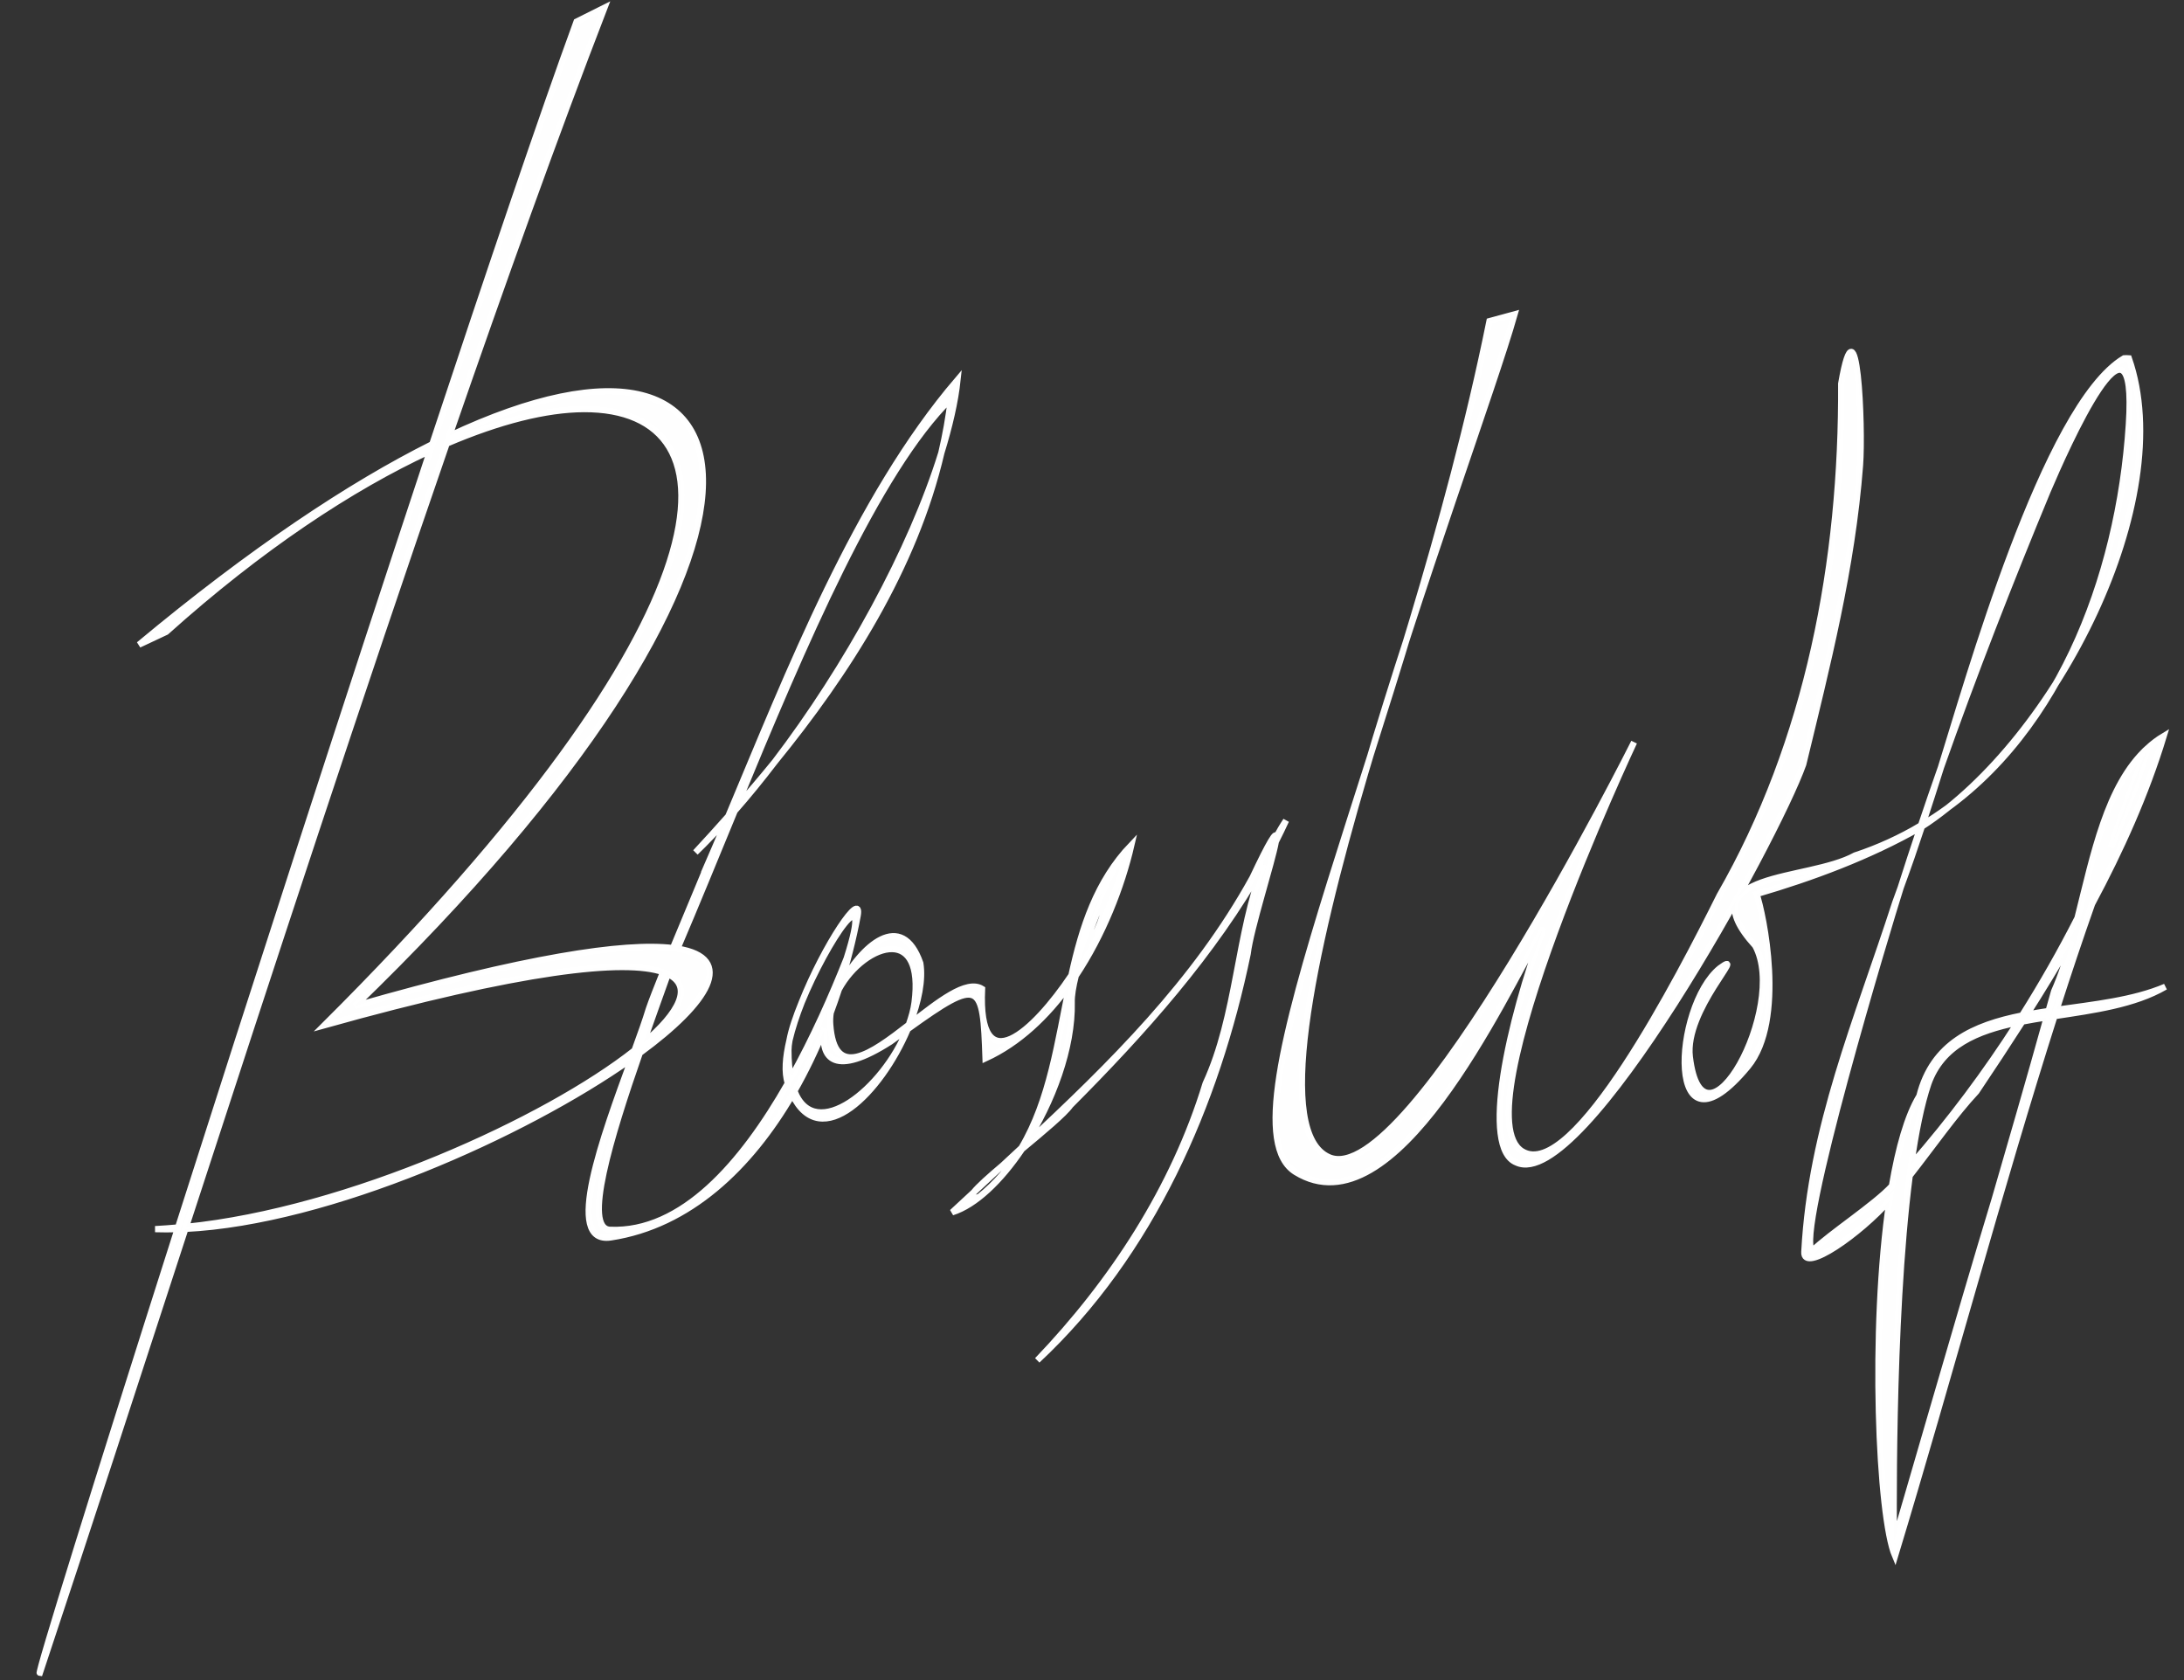 <svg width="52" height="40" viewBox="0 0 52 40" fill="none" xmlns="http://www.w3.org/2000/svg">
<rect x="0" y="0" width="52" height="40" fill="#333333" stroke="none"/>
<path opacity="0.995" d="M14.392 0.183L13.728 0.515C12.939 2.672 11.695 6.342 10.292 10.576C8.341 11.55 5.993 13.113 3.308 15.349C3.524 15.247 3.741 15.146 3.957 15.044C6.193 13.037 8.361 11.604 10.239 10.736C8.289 16.626 6.044 23.568 4.24 29.224C4.057 29.239 3.873 29.256 3.694 29.264C3.867 29.27 4.046 29.269 4.227 29.264C2.299 35.31 0.889 39.843 0.946 39.838C2.041 36.541 3.21 32.951 4.413 29.258C7.83 29.09 12.481 27.015 15.033 25.215C14.366 27.043 13.405 29.634 14.543 29.461C16.412 29.176 17.857 27.794 18.867 26.062C19.544 27.466 20.976 26.009 21.612 24.503C23.354 23.246 23.403 23.389 23.465 25.198C24.261 24.832 24.926 24.199 25.464 23.45C25.183 24.795 25.001 26.186 24.32 27.331C24.172 27.469 24.025 27.606 23.876 27.744C24.005 27.635 24.137 27.524 24.274 27.409C24.027 27.807 23.717 28.174 23.316 28.496C23.102 28.564 23.086 28.51 23.185 28.386C23.014 28.545 22.84 28.704 22.671 28.863C23.226 28.689 23.827 28.111 24.334 27.358C24.84 26.938 25.346 26.515 25.486 26.315C27.201 24.595 28.901 22.701 30.086 20.582C29.445 22.234 29.458 24.168 28.705 25.798C27.948 28.283 26.485 30.519 24.698 32.387C27.413 29.849 28.961 26.305 29.707 22.706C29.775 22.115 30.291 20.53 30.377 20.037C30.461 19.871 30.543 19.705 30.62 19.536C30.536 19.662 30.461 19.791 30.39 19.921C30.384 19.79 30.239 20.011 29.823 20.893C28.46 23.372 26.455 25.345 24.406 27.252C25.061 26.24 25.54 24.942 25.517 23.867C25.512 23.706 25.551 23.483 25.613 23.232C26.262 22.257 26.706 21.119 26.938 20.117C26.111 20.981 25.761 22.078 25.51 23.221C24.613 24.559 23.281 25.797 23.382 23.544C23.014 23.312 22.337 23.855 21.665 24.377C21.871 23.852 21.977 23.33 21.912 22.932C21.47 21.667 20.521 22.492 19.992 23.494C20.173 22.924 20.318 22.354 20.42 21.805C20.54 21.152 19.63 22.495 19.089 23.862C19.681 22.418 20.838 20.68 20.158 22.821C19.81 23.701 19.363 24.71 18.829 25.666C18.793 25.481 18.772 25.265 18.772 25.007C18.772 24.938 18.781 24.857 18.797 24.768C18.702 25.171 18.672 25.533 18.758 25.791C17.674 27.695 16.239 29.351 14.525 29.28C13.872 29.253 14.534 27.077 15.233 25.071C16.882 23.863 17.529 22.809 16.13 22.586C16.566 21.563 17.022 20.45 17.492 19.308C17.814 18.942 18.133 18.55 18.447 18.139C18.143 18.513 17.834 18.876 17.526 19.227C19.122 15.355 20.885 11.216 22.64 9.492C22.59 9.928 22.512 10.358 22.413 10.782C22.606 10.157 22.743 9.568 22.799 9.043C20.39 11.861 18.775 16.02 17.34 19.433C17.078 19.727 16.817 20.018 16.559 20.294C16.806 20.057 17.054 19.794 17.302 19.52C17.118 19.957 16.936 20.385 16.757 20.792C16.896 20.487 16.443 21.55 16.022 22.572C14.87 22.432 12.505 22.789 8.448 23.953C19.521 13.249 18.701 6.613 10.698 10.38C11.965 6.719 13.21 3.243 14.392 0.183H14.392ZM22.413 10.782C21.704 13.076 20.163 15.892 18.447 18.139C20.179 16.014 21.773 13.528 22.413 10.782ZM19.089 23.862C18.952 24.197 18.843 24.517 18.797 24.768C18.865 24.479 18.967 24.171 19.089 23.862ZM23.185 28.386C23.415 28.172 23.645 27.957 23.876 27.744C23.561 28.01 23.297 28.245 23.185 28.386ZM36.062 7.483C35.862 7.537 35.663 7.591 35.464 7.646C33.483 17.414 28.889 26.695 30.849 27.906C33.205 29.361 35.771 23.823 36.751 22.088C35.92 24.338 35.247 27.347 36.109 27.679C37.685 28.408 42.28 20.036 42.934 18.198C43.5 15.856 44.098 13.536 44.286 11.079C44.356 10.171 44.22 6.925 43.838 9.133C43.862 13.343 43.062 17.64 40.946 21.314C39.982 23.248 37.453 28.156 36.242 27.411C34.759 26.498 38.907 17.67 38.907 17.67C38.907 17.67 33.55 28.377 31.645 27.552C29.043 26.424 35.069 10.974 36.062 7.483V7.483ZM50.572 8.531C48.684 9.659 46.831 16.306 46.214 18.268C46.997 16.052 47.853 13.863 48.751 11.696C49.197 10.647 50.898 6.825 50.687 10.105C50.452 13.756 48.969 17.714 45.777 19.629C45.771 19.646 45.766 19.663 45.76 19.68C48.967 17.593 51.867 11.915 50.687 8.531C50.648 8.528 50.61 8.528 50.572 8.531L50.572 8.531ZM45.76 19.68C45.747 19.688 45.734 19.696 45.721 19.704C45.561 20.179 45.406 20.656 45.254 21.134C45.431 20.652 45.599 20.168 45.76 19.68V19.68ZM45.254 21.134C45.21 21.252 45.17 21.371 45.125 21.489C44.219 24.294 43.119 26.826 42.96 29.808C42.932 30.33 44.298 29.367 44.988 28.579C44.532 31.662 44.725 36.115 45.12 37.045C46.388 32.86 47.624 28.247 48.916 24.193C49.849 24.051 50.815 23.922 51.555 23.493C50.792 23.817 49.862 23.914 48.965 24.041C49.244 23.171 49.526 22.329 49.811 21.522C50.498 20.239 51.095 18.914 51.518 17.523C51.376 17.608 51.248 17.707 51.128 17.817C51.138 17.824 51.062 18.073 50.839 18.733C50.656 19.221 50.461 19.703 50.255 20.179C50.575 19.23 51.069 17.898 51.124 17.821C50.164 18.704 49.846 20.346 49.464 21.857C49.059 22.652 48.619 23.425 48.145 24.177C46.995 24.407 46.017 24.837 45.7 26.093C45.411 26.571 45.199 27.336 45.046 28.236C44.64 28.678 43.587 29.36 43.151 29.779C42.724 29.458 44.963 22.05 45.254 21.134V21.134ZM45.721 19.704C45.726 19.687 45.732 19.67 45.738 19.652C45.251 19.941 44.728 20.183 44.169 20.367C43.035 20.993 40.17 20.735 41.792 22.517C42.585 23.982 40.539 27.694 40.234 25.162C40.1 24.045 41.634 22.55 40.949 23.051C39.828 23.962 39.632 27.789 41.617 25.392C42.524 24.291 41.98 21.731 41.823 21.287C43.15 20.899 44.502 20.398 45.721 19.704V19.704ZM45.738 19.652C45.751 19.645 45.764 19.637 45.777 19.629C45.926 19.176 46.071 18.722 46.214 18.268C46.051 18.728 45.894 19.19 45.738 19.652V19.652ZM13.903 9.74C17.726 9.726 17.568 14.606 7.724 24.409C12.429 23.093 14.876 22.828 15.786 23.145C15.639 23.511 15.512 23.835 15.447 24.027C15.37 24.284 15.245 24.632 15.109 25.007C13.012 26.665 8.306 28.817 4.43 29.21C6.45 23.01 8.571 16.534 10.635 10.562C11.892 10.023 13.008 9.743 13.903 9.74V9.74ZM26.66 20.596C26.71 20.558 26.619 20.866 26.269 21.748C26.195 22.037 25.977 22.482 25.692 22.942C25.988 21.94 26.568 20.666 26.66 20.596ZM49.32 22.406C49.201 22.833 49.069 23.239 48.907 23.603C48.865 23.755 48.818 23.915 48.775 24.07C48.6 24.096 48.428 24.125 48.258 24.157C48.625 23.582 48.979 22.998 49.32 22.406ZM21.249 22.596C21.623 22.607 21.891 22.959 21.775 23.867C21.753 24.041 21.701 24.219 21.638 24.398C20.741 25.094 19.863 25.731 19.767 24.389C19.76 24.297 19.765 24.205 19.778 24.114C19.847 23.927 19.913 23.74 19.974 23.553C20.271 23.006 20.826 22.583 21.249 22.596H21.249ZM15.901 23.191C16.5 23.476 16.191 24.099 15.313 24.842C15.529 24.227 15.723 23.688 15.901 23.191ZM48.732 24.222C48.307 25.752 47.839 27.357 47.496 28.541C46.661 31.286 45.228 36.304 45.093 36.709C45.093 36.709 45.017 31.493 45.469 27.992C46.024 27.285 46.546 26.535 47.057 25.988C47.426 25.439 47.792 24.883 48.152 24.322C48.341 24.285 48.536 24.253 48.732 24.222V24.222ZM48.04 24.344C47.281 25.53 46.437 26.66 45.505 27.727C45.612 26.964 45.746 26.292 45.915 25.797C46.241 24.889 47.069 24.546 48.04 24.344ZM19.632 24.491C19.521 25.216 19.885 25.645 21.203 24.799C21.352 24.691 21.467 24.609 21.596 24.515C21.036 25.914 19.407 27.244 18.915 25.975C19.186 25.5 19.425 25.001 19.632 24.491Z" fill="white" stroke="white" stroke-width="0.148"/>
</svg>

